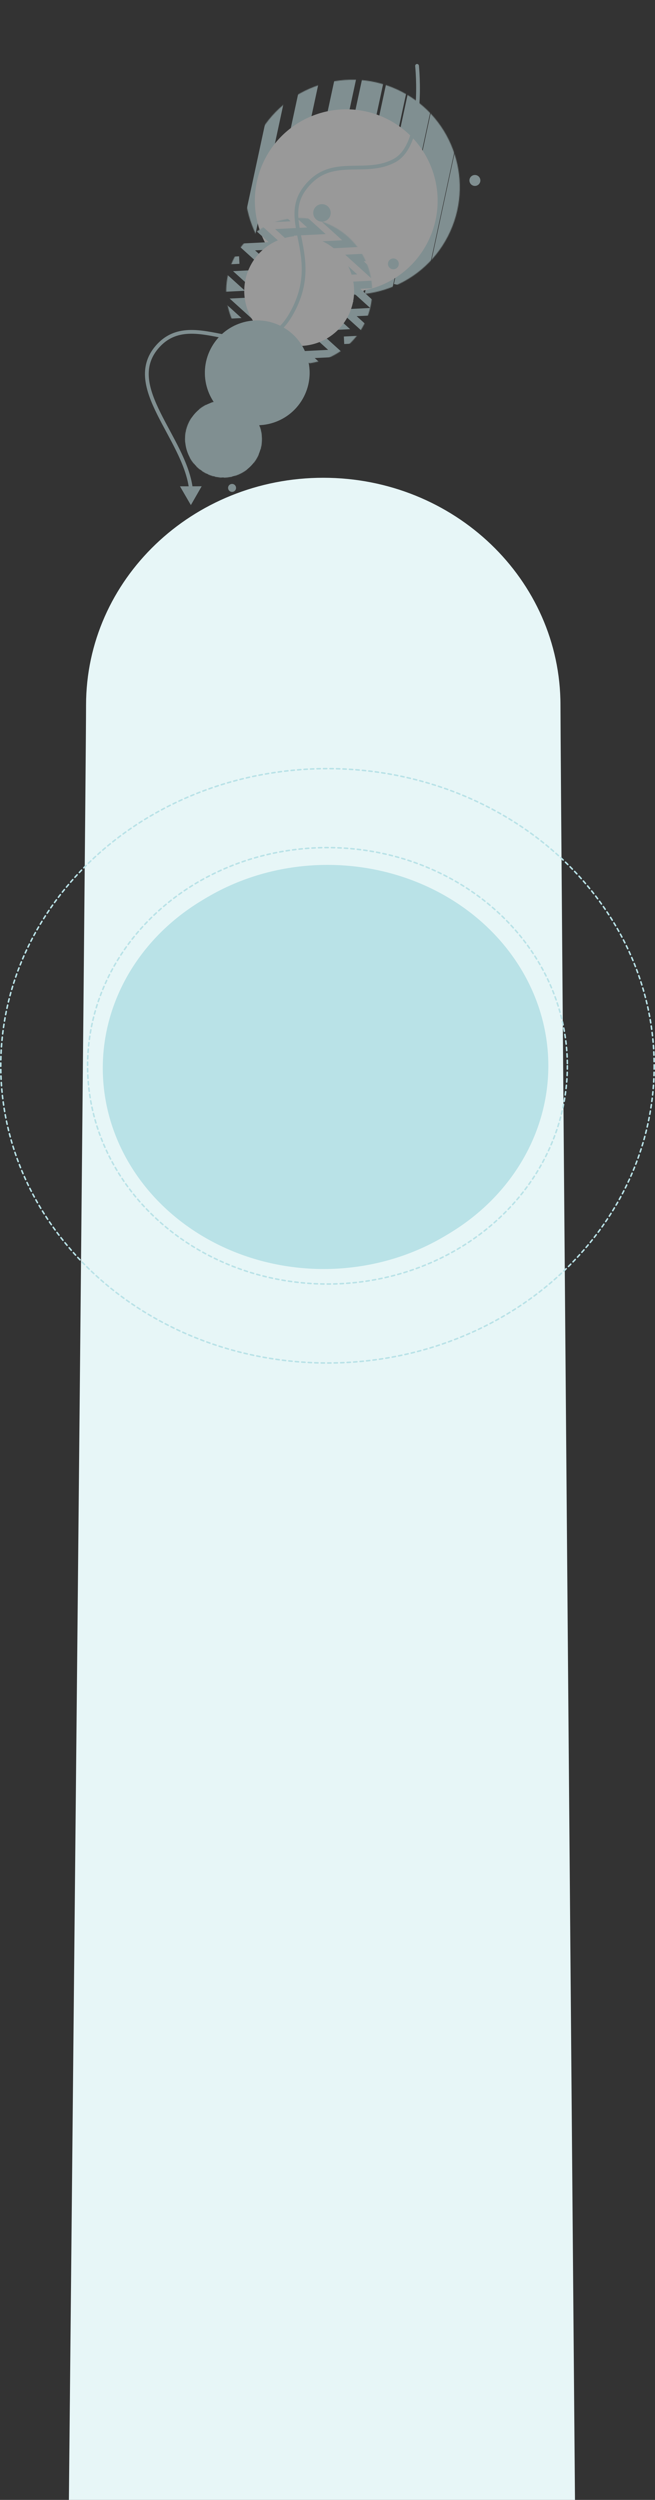<svg width="856" height="3265" viewBox="0 0 856 3265" fill="none" xmlns="http://www.w3.org/2000/svg">
<rect x="0" y="0" width="856" height="3265" fill="#333333" stroke="none"/>
<path d="M732.464 921C732.464 1014.11 751.428 3265 751.428 3265H90.035C90.035 3265 112.464 1014.11 112.464 921C112.464 756.971 251.255 624 422.464 624C593.672 624 732.464 756.971 732.464 921Z" fill="#E7F6F7"/>
<g opacity="0.5">
<mask id="mask0" mask-type="alpha" maskUnits="userSpaceOnUse" x="271" y="55" width="379" height="379">
<circle cx="460.543" cy="244.449" r="140.326" transform="rotate(117.15 460.543 244.449)" fill="#1C90D2"/>
</mask>
<g mask="url(#mask0)">
<rect x="459.571" y="452.844" width="28.208" height="410.65" transform="rotate(-167.85 459.571 452.844)" fill="#CEECEF"/>
<rect x="432.72" y="425.393" width="28.208" height="410.65" transform="rotate(-167.85 432.72 425.393)" fill="#CEECEF"/>
<rect x="395.841" y="426.426" width="27.475" height="410.65" transform="rotate(-167.85 395.841 426.426)" fill="#CEECEF"/>
<rect x="346.804" y="431.607" width="23.131" height="410.65" transform="rotate(-167.85 346.804 431.607)" fill="#CEECEF"/>
<rect x="305.551" y="437.041" width="17.996" height="410.65" transform="rotate(-167.85 305.551 437.041)" fill="#CEECEF"/>
<rect x="494.308" y="462.469" width="33.799" height="410.65" transform="rotate(-167.85 494.308 462.469)" fill="#CEECEF"/>
<rect x="554.77" y="379.559" width="40.894" height="237.57" transform="rotate(-167.85 554.77 379.559)" fill="#CEECEF"/>
<rect x="568.746" y="492.529" width="36.814" height="410.65" transform="rotate(-167.85 568.746 492.529)" fill="#CEECEF"/>
<circle r="119.409" transform="matrix(0.456 -0.89 -0.89 -0.456 452.492 262.195)" fill="white"/>
</g>
<mask id="mask1" mask-type="alpha" maskUnits="userSpaceOnUse" x="262" y="251" width="258" height="258">
<circle cx="390.995" cy="380.064" r="95.364" transform="rotate(117.15 390.995 380.064)" fill="#FAAB45"/>
</mask>
<g mask="url(#mask1)">
<path d="M467.775 301.077L505.098 334.86L463.199 336.946L500.56 370.763L458.624 372.851L495.853 406.548L454.044 408.63L491.281 442.336L449.607 444.41" stroke="#CEECEF" stroke-width="9.82"/>
<path d="M421.985 284.353L459.308 318.137L417.409 320.222L454.769 354.04L412.834 356.127L450.062 389.825L408.253 391.906L445.491 425.612L403.817 427.687L440.908 461.26L399.23 463.335L436.475 497.047L394.65 499.129L431.744 532.706L390.135 534.777L425.375 566.675" stroke="#CEECEF" stroke-width="9.82"/>
<path d="M376.195 267.631L413.518 301.414L371.619 303.5L408.979 337.317L367.044 339.405L404.272 373.102L362.463 375.183L399.701 408.889L358.027 410.964L395.118 444.537L353.44 446.612L390.685 480.325L348.86 482.407L385.954 515.983L344.345 518.054L379.585 549.953" stroke="#CEECEF" stroke-width="9.82"/>
<path d="M330.405 250.906L367.728 284.689L325.829 286.775L363.189 320.592L321.254 322.68L358.482 356.378L316.673 358.459L353.911 392.165L312.237 394.239L349.328 427.813L307.65 429.887L344.895 463.6L303.07 465.682L340.164 499.259L298.555 501.33L333.795 533.228" stroke="#CEECEF" stroke-width="9.82"/>
<path d="M312.692 339.655L270.883 341.736L308.12 375.442L266.447 377.517L303.538 411.09L261.859 413.165L299.104 446.877L257.279 448.959L294.374 482.536L252.764 484.607L288.005 516.505" stroke="#CEECEF" stroke-width="9.82"/>
<path d="M238.825 217.461L276.148 251.244L234.249 253.33L271.609 287.147L229.674 289.235L266.902 322.932L225.093 325.013L262.331 358.72L220.657 360.794L257.748 394.367L216.07 396.442L253.315 430.155L211.49 432.237L248.584 465.813L206.975 467.885L242.215 499.783" stroke="#CEECEF" stroke-width="9.82"/>
<circle cx="390.994" cy="380.063" r="71.78" transform="rotate(117.15 390.994 380.063)" fill="white"/>
</g>
<circle cx="420.776" cy="278.068" r="11.426" transform="rotate(117.15 420.776 278.068)" fill="#CEECEF"/>
<circle cx="620.634" cy="235.681" r="7.149" transform="rotate(117.15 620.634 235.681)" fill="#CEECEF"/>
<circle cx="336.192" cy="486.925" r="68.424" transform="rotate(117.15 336.192 486.925)" fill="#CEECEF"/>
<mask id="mask2" mask-type="alpha" maskUnits="userSpaceOnUse" x="244" y="394" width="185" height="186">
<circle cx="336.193" cy="486.925" r="68.424" transform="rotate(117.15 336.193 486.925)" fill="white"/>
</mask>
<g mask="url(#mask2)">
<circle cx="336.193" cy="486.925" r="65.151" transform="rotate(117.15 336.193 486.925)" fill="#CEECEF" stroke="#CEECEF" stroke-width="6.546"/>
<circle cx="336.192" cy="486.926" r="54.53" transform="rotate(117.15 336.192 486.926)" stroke="#CEECEF" stroke-width="6.546"/>
<circle cx="336.193" cy="486.926" r="43.575" transform="rotate(117.15 336.193 486.926)" stroke="#CEECEF" stroke-width="6.546"/>
</g>
<circle cx="292.059" cy="573.511" r="50.123" transform="rotate(117.15 292.059 573.511)" fill="#CEECEF"/>
<circle cx="292.059" cy="573.511" r="45.252" transform="rotate(117.15 292.059 573.511)" fill="#CEECEF"/>
<circle cx="292.059" cy="573.511" r="23.161" transform="rotate(117.15 292.059 573.511)" fill="#CEECEF"/>
<mask id="mask3" mask-type="alpha" maskUnits="userSpaceOnUse" x="224" y="506" width="136" height="135">
<circle cx="292.059" cy="573.511" r="50.123" transform="rotate(117.15 292.059 573.511)" fill="#F55277"/>
</mask>
<g mask="url(#mask3)">
<path d="M260.064 500.585C260.064 500.585 269.805 512.119 266.103 527.786C261.629 546.722 249.203 544.313 244.343 561.259C239.658 577.594 252.98 583.771 251.142 599.626C249.432 614.378 233.813 623.915 233.813 623.915" stroke="#CEECEF" stroke-width="6.546"/>
<path d="M272.104 501.003C272.104 501.003 281.845 512.537 278.143 528.204C273.669 547.14 261.243 544.731 256.383 561.677C251.698 578.012 265.02 584.189 263.182 600.044C261.472 614.796 245.853 624.333 245.853 624.333" stroke="#CEECEF" stroke-width="6.546"/>
<path d="M284.143 501.423C284.143 501.423 293.884 512.957 290.182 528.624C285.708 547.56 273.282 545.151 268.422 562.097C263.737 578.432 277.059 584.609 275.221 600.464C273.511 615.216 257.892 624.753 257.892 624.753" stroke="#CEECEF" stroke-width="6.546"/>
<path d="M296.184 501.843C296.184 501.843 305.925 513.377 302.223 529.043C297.749 547.98 285.323 545.571 280.463 562.517C275.778 578.852 289.1 585.029 287.262 600.884C285.552 615.636 269.933 625.173 269.933 625.173" stroke="#CEECEF" stroke-width="6.546"/>
<path d="M308.223 502.261C308.223 502.261 317.964 513.795 314.263 529.461C309.788 548.398 297.362 545.989 292.502 562.935C287.817 579.27 301.139 585.447 299.301 601.302C297.591 616.054 281.972 625.591 281.972 625.591" stroke="#CEECEF" stroke-width="6.546"/>
<path d="M320.263 502.681C320.263 502.681 330.004 514.215 326.303 529.881C321.828 548.818 309.402 546.408 304.542 563.355C299.857 579.69 313.179 585.867 311.341 601.722C309.631 616.474 294.012 626.011 294.012 626.011" stroke="#CEECEF" stroke-width="6.546"/>
<path d="M332.303 503.101C332.303 503.101 342.044 514.635 338.343 530.301C333.868 549.238 321.442 546.828 316.582 563.775C311.897 580.11 325.219 586.287 323.381 602.142C321.671 616.894 306.052 626.431 306.052 626.431" stroke="#CEECEF" stroke-width="6.546"/>
<path d="M344.342 503.519C344.342 503.519 354.083 515.053 350.382 530.719C345.907 549.656 333.482 547.246 328.621 564.193C323.936 580.528 337.258 586.705 335.42 602.559C333.71 617.312 318.092 626.849 318.092 626.849" stroke="#CEECEF" stroke-width="6.546"/>
<path d="M356.382 503.939C356.382 503.939 366.124 515.473 362.422 531.139C357.947 550.076 345.522 547.666 340.661 564.613C335.976 580.948 349.298 587.125 347.46 602.979C345.75 617.732 330.132 627.269 330.132 627.269" stroke="#CEECEF" stroke-width="6.546"/>
</g>
<circle cx="303.283" cy="637.238" r="5.218" transform="rotate(117.15 303.283 637.238)" fill="#CEECEF"/>
<circle cx="514.077" cy="344.629" r="7.078" transform="rotate(117.15 514.077 344.629)" fill="#CEECEF"/>
<path d="M547.465 85.759C547.324 84.411 546.117 83.432 544.768 83.573C543.42 83.713 542.441 84.921 542.582 86.269L547.465 85.759ZM249.441 659.687L263.563 635.108L235.216 635.168L249.441 659.687ZM545.024 86.014C542.582 86.269 542.582 86.269 542.582 86.269C542.582 86.27 542.582 86.271 542.582 86.272C542.582 86.274 542.583 86.278 542.583 86.284C542.585 86.295 542.586 86.312 542.589 86.335C542.593 86.381 542.6 86.451 542.609 86.545C542.628 86.732 542.655 87.013 542.688 87.382C542.755 88.119 542.849 89.208 542.954 90.604C543.165 93.397 543.422 97.417 543.609 102.313C543.982 112.11 544.068 125.381 542.928 139.313C541.786 153.264 539.424 167.766 534.951 180.074C530.465 192.42 523.981 202.225 514.823 207.286L517.198 211.583C527.85 205.696 534.897 194.599 539.566 181.751C544.248 168.865 546.662 153.88 547.821 139.713C548.982 125.527 548.893 112.049 548.515 102.126C548.326 97.162 548.065 93.079 547.85 90.235C547.743 88.812 547.647 87.698 547.578 86.938C547.543 86.557 547.515 86.265 547.496 86.067C547.486 85.968 547.479 85.892 547.474 85.841C547.471 85.815 547.469 85.795 547.467 85.781C547.467 85.775 547.466 85.769 547.466 85.766C547.466 85.764 547.465 85.762 547.465 85.761C547.465 85.76 547.465 85.759 545.024 86.014ZM514.823 207.286C495.673 217.869 475.539 215.845 454.818 216.664C444.585 217.069 434.3 218.201 424.384 222.178C414.42 226.173 404.963 232.983 396.274 244.533L400.198 247.485C408.375 236.615 417.121 230.38 426.211 226.735C435.349 223.071 444.971 221.967 455.012 221.57C474.839 220.787 496.726 222.896 517.198 211.583L514.823 207.286ZM396.274 244.533C378.619 268.003 385.476 291.851 390.497 317.895C395.547 344.089 399.182 373.628 377.365 410.652L381.595 413.144C404.31 374.597 400.456 343.612 395.318 316.965C390.151 290.167 384.12 268.857 400.198 247.485L396.274 244.533ZM377.365 410.652C366.555 428.995 353.697 437.003 339.8 439.823C325.702 442.685 310.307 440.268 294.296 437.162C278.471 434.092 261.999 430.333 246.47 431.033C230.751 431.741 215.853 437.011 203.155 451.935L206.894 455.117C218.563 441.402 232.09 436.596 246.692 435.938C261.484 435.271 277.23 438.853 293.361 441.982C309.306 445.075 325.603 447.715 340.776 444.635C356.149 441.515 370.139 432.586 381.595 413.144L377.365 410.652ZM203.155 451.935C191.711 465.384 188.296 479.859 189.772 494.932C191.235 509.877 197.501 525.375 205.269 541.062C209.161 548.922 213.464 556.894 217.772 564.905C222.088 572.93 226.412 581.001 230.388 589.125C238.348 605.39 244.821 621.696 246.961 637.917L251.828 637.275C249.584 620.262 242.834 603.389 234.798 586.967C230.775 578.747 226.408 570.597 222.096 562.579C217.777 554.548 213.517 546.655 209.669 538.883C201.955 523.306 196.031 508.471 194.658 494.454C193.298 480.566 196.401 467.449 206.894 455.117L203.155 451.935Z" fill="#CEECEF"/>
</g>
<ellipse cx="427.964" cy="1392" rx="313.5" ry="285" stroke="#B9E2E7" stroke-width="2" stroke-linecap="round" stroke-linejoin="round" stroke-dasharray="4.24 4.24"/>
<ellipse cx="427.963" cy="1392" rx="426.963" ry="388.148" stroke="#B9E2E7" stroke-width="2" stroke-linecap="round" stroke-linejoin="round" stroke-dasharray="4.24 4.24"/>
<ellipse cx="427.964" cy="1392" rx="288.642" ry="262.402" fill="#B9E2E7"/>
<ellipse cx="422.964" cy="1395" rx="288.642" ry="262.402" fill="#B9E2E7"/>
</svg>
